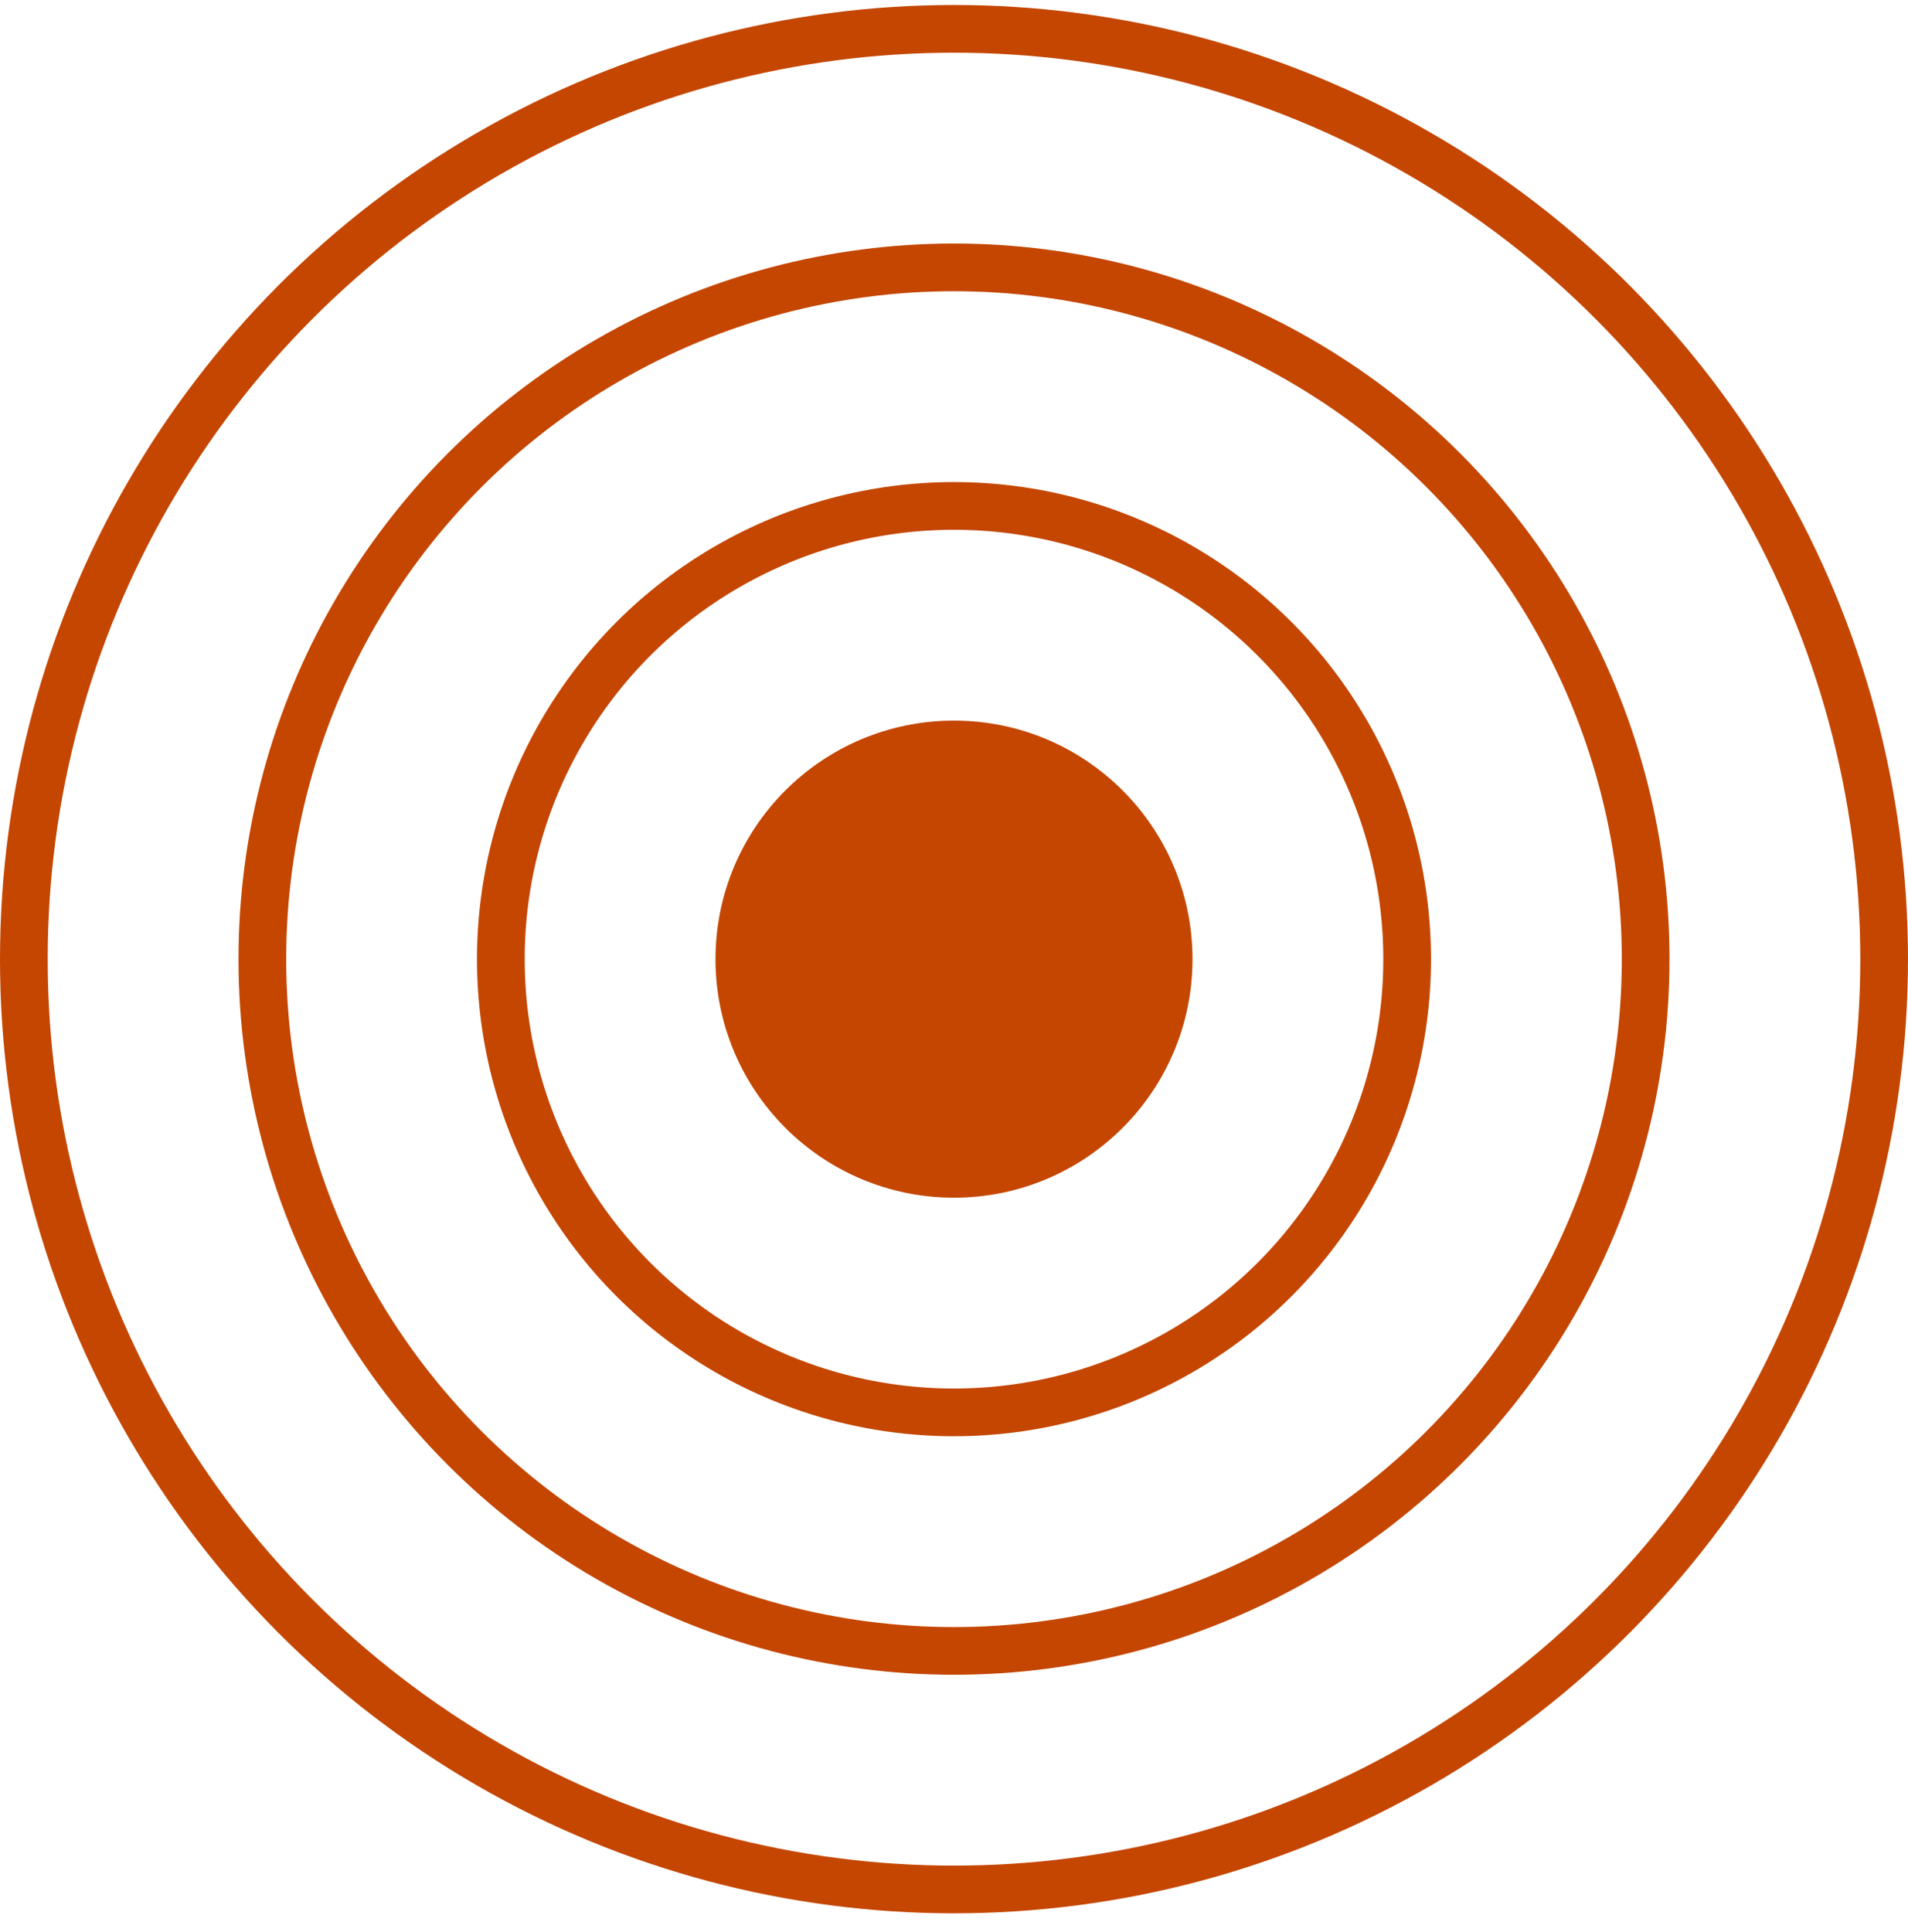 <svg width="80" height="81" viewBox="0 0 80 81" fill="none" xmlns="http://www.w3.org/2000/svg">
<g id="Goal">
<circle id="Ellipse 1418" cx="40" cy="40.209" r="39" stroke="#C44601" stroke-width="2"/>
<circle id="Ellipse 1419" cx="40" cy="40.209" r="29" stroke="#C44601" stroke-width="2"/>
<circle id="Ellipse 1420" cx="40" cy="40.209" r="19" stroke="#C44601" stroke-width="2"/>
<circle id="Ellipse 1421" cx="40" cy="40.209" r="9" fill="#C44601" stroke="#C44601" stroke-width="2"/>
</g>
</svg>
